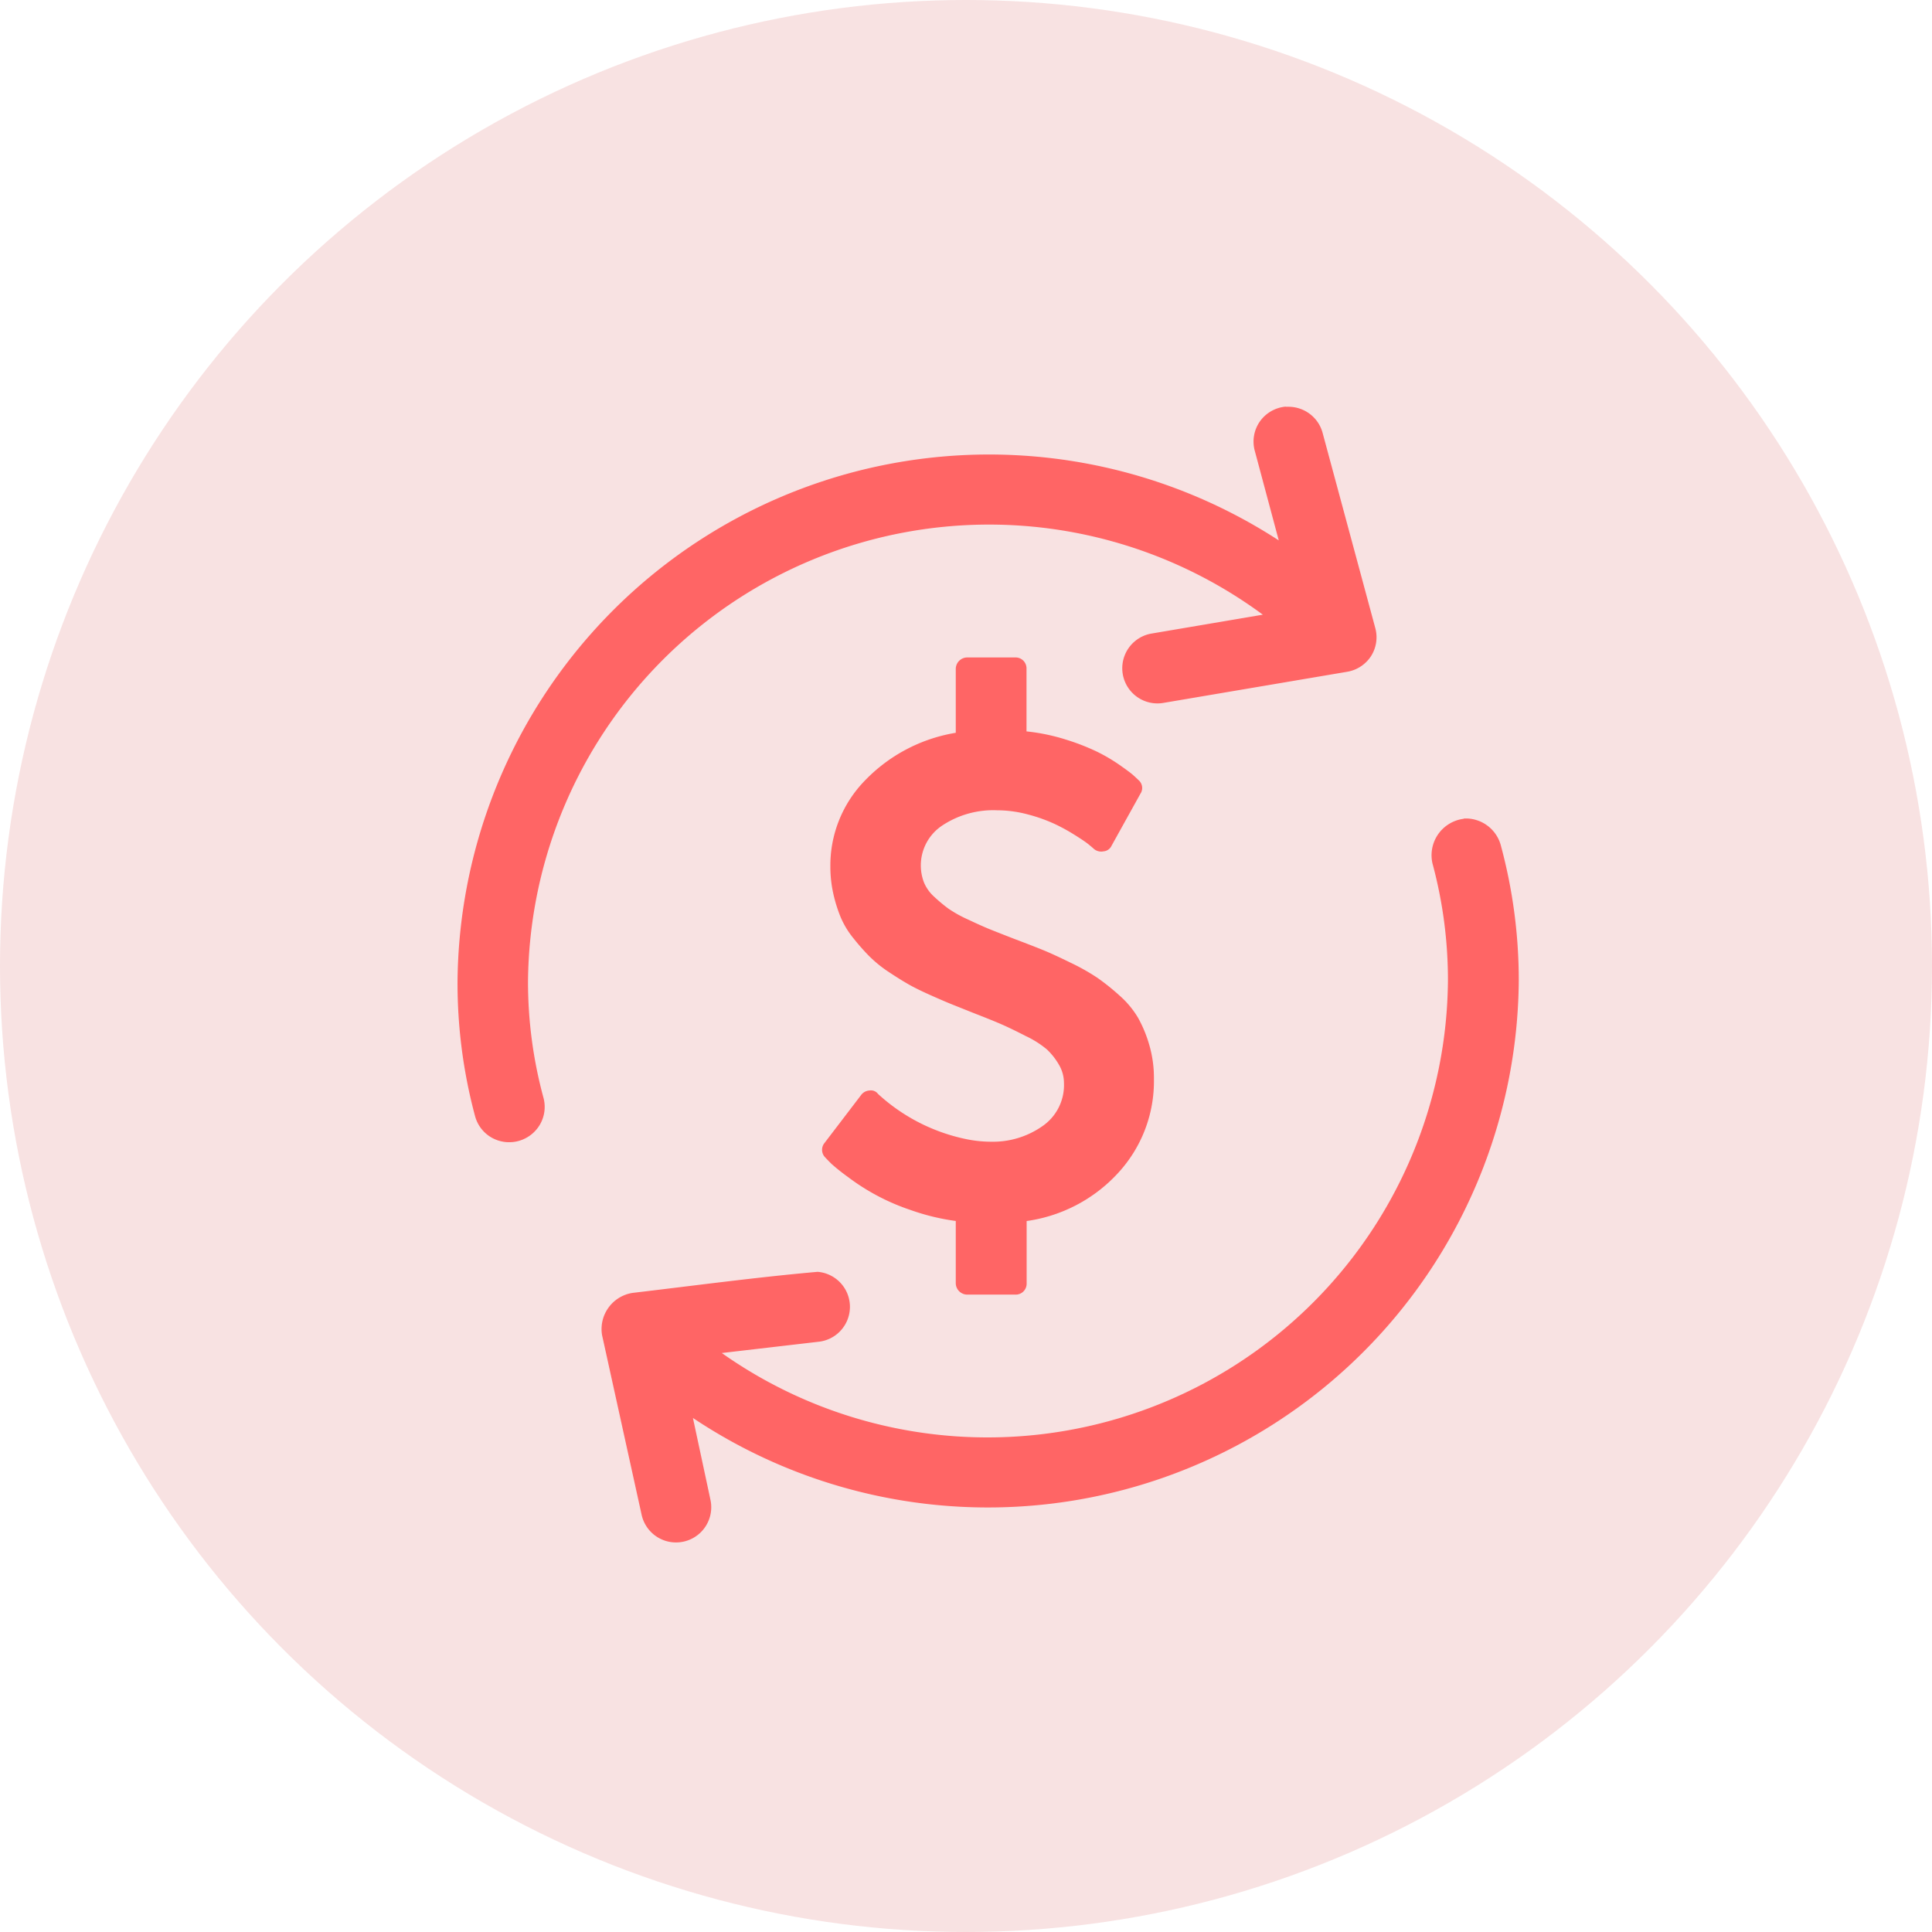 <svg xmlns="http://www.w3.org/2000/svg" width="44" height="44" viewBox="0 0 44 44">
  <g id="Group_10222" data-name="Group 10222" transform="translate(-40 -259)">
    <circle id="Ellipse_66" data-name="Ellipse 66" cx="22" cy="22" r="22" transform="translate(40 259)" fill="#f8e2e2"/>
    <g id="Group_10221" data-name="Group 10221" transform="translate(50.421 268.263)">
      <g id="noun-refresh-1713562" transform="translate(0)">
        <path id="Path_9" data-name="Path 9" d="M202.3,211.933a.837.837,0,0,0-.714,1.019,10.166,10.166,0,0,1,.352,2.678A10.487,10.487,0,0,1,185.4,224.1l2.234-.26a.8.8,0,0,0-.05-1.589c-1.393.123-2.816.315-4.217.48a.834.834,0,0,0-.694.959l.9,4.087a.8.8,0,1,0,1.57-.33l-.4-1.868a12.09,12.09,0,0,0,18.808-9.952,11.755,11.755,0,0,0-.412-3.1.827.827,0,0,0-.755-.6q-.04,0-.081,0Z" transform="translate(-179.383 -202.549)" fill="#ff6565" fill-rule="evenodd"/>
        <path id="Path_10" data-name="Path 10" d="M139.269,33.6a.807.807,0,0,0-.6.344.8.8,0,0,0-.109.675l.543,2.028A12.106,12.106,0,0,0,120.4,46.684a11.666,11.666,0,0,0,.4,3.078.8.8,0,0,0,.378.487.811.811,0,0,0,1.1-.3.8.8,0,0,0,.079-.609,10.074,10.074,0,0,1-.352-2.658,10.5,10.5,0,0,1,16.735-8.343l-2.536.43a.8.8,0,1,0,.272,1.579l4.186-.709a.806.806,0,0,0,.541-.354.8.8,0,0,0,.1-.635l-1.2-4.446h0a.8.8,0,0,0-.281-.428.809.809,0,0,0-.484-.172c-.027,0-.054,0-.081,0Z" transform="translate(-120.401 -33.603)" fill="#ff6565" fill-rule="evenodd"/>
      </g>
      <path id="Icon_metro-dollar2" data-name="Icon metro-dollar2" d="M17.513,11.8a3.081,3.081,0,0,1-.806,2.134,3.478,3.478,0,0,1-2.093,1.105v1.417a.249.249,0,0,1-.259.259H13.261A.263.263,0,0,1,13,16.455V15.038a5.1,5.1,0,0,1-1.032-.251,4.973,4.973,0,0,1-1.421-.749,4.615,4.615,0,0,1-.377-.3q-.1-.1-.142-.146a.246.246,0,0,1-.016-.332l.834-1.093a.252.252,0,0,1,.186-.1.2.2,0,0,1,.194.073l.016.016a4.228,4.228,0,0,0,1.968,1.012,2.828,2.828,0,0,0,.6.065,1.963,1.963,0,0,0,1.154-.348,1.134,1.134,0,0,0,.5-.988.821.821,0,0,0-.121-.429,1.517,1.517,0,0,0-.271-.34,2.222,2.222,0,0,0-.474-.3q-.324-.166-.534-.259t-.648-.263l-.5-.2q-.182-.073-.5-.215t-.506-.251q-.19-.109-.458-.287A2.852,2.852,0,0,1,11.022,9a5.047,5.047,0,0,1-.352-.4,1.981,1.981,0,0,1-.287-.47,3.248,3.248,0,0,1-.17-.538,2.811,2.811,0,0,1-.069-.632,2.769,2.769,0,0,1,.794-1.96A3.705,3.705,0,0,1,13,3.92V2.463a.263.263,0,0,1,.259-.259h1.093a.249.249,0,0,1,.259.259V3.888a4.5,4.5,0,0,1,.895.186,5.188,5.188,0,0,1,.7.271,3.9,3.9,0,0,1,.514.3q.243.17.316.235T17.165,5a.234.234,0,0,1,.04.308l-.656,1.182a.221.221,0,0,1-.186.13.258.258,0,0,1-.219-.057q-.024-.024-.117-.1t-.316-.215a4.179,4.179,0,0,0-.474-.259,3.617,3.617,0,0,0-.6-.211,2.7,2.7,0,0,0-.692-.093,2.1,2.1,0,0,0-1.255.348,1.089,1.089,0,0,0-.417,1.288.911.911,0,0,0,.239.336,3.569,3.569,0,0,0,.32.267,2.852,2.852,0,0,0,.453.251q.3.142.49.219t.567.223q.429.162.656.255t.615.283a4.892,4.892,0,0,1,.611.344,5.17,5.17,0,0,1,.5.4,2.1,2.1,0,0,1,.429.514,2.934,2.934,0,0,1,.255.619,2.672,2.672,0,0,1,.105.761Z" transform="translate(-1.654 3.506)" fill="#ff6565"/>
    </g>
  </g>
</svg>
